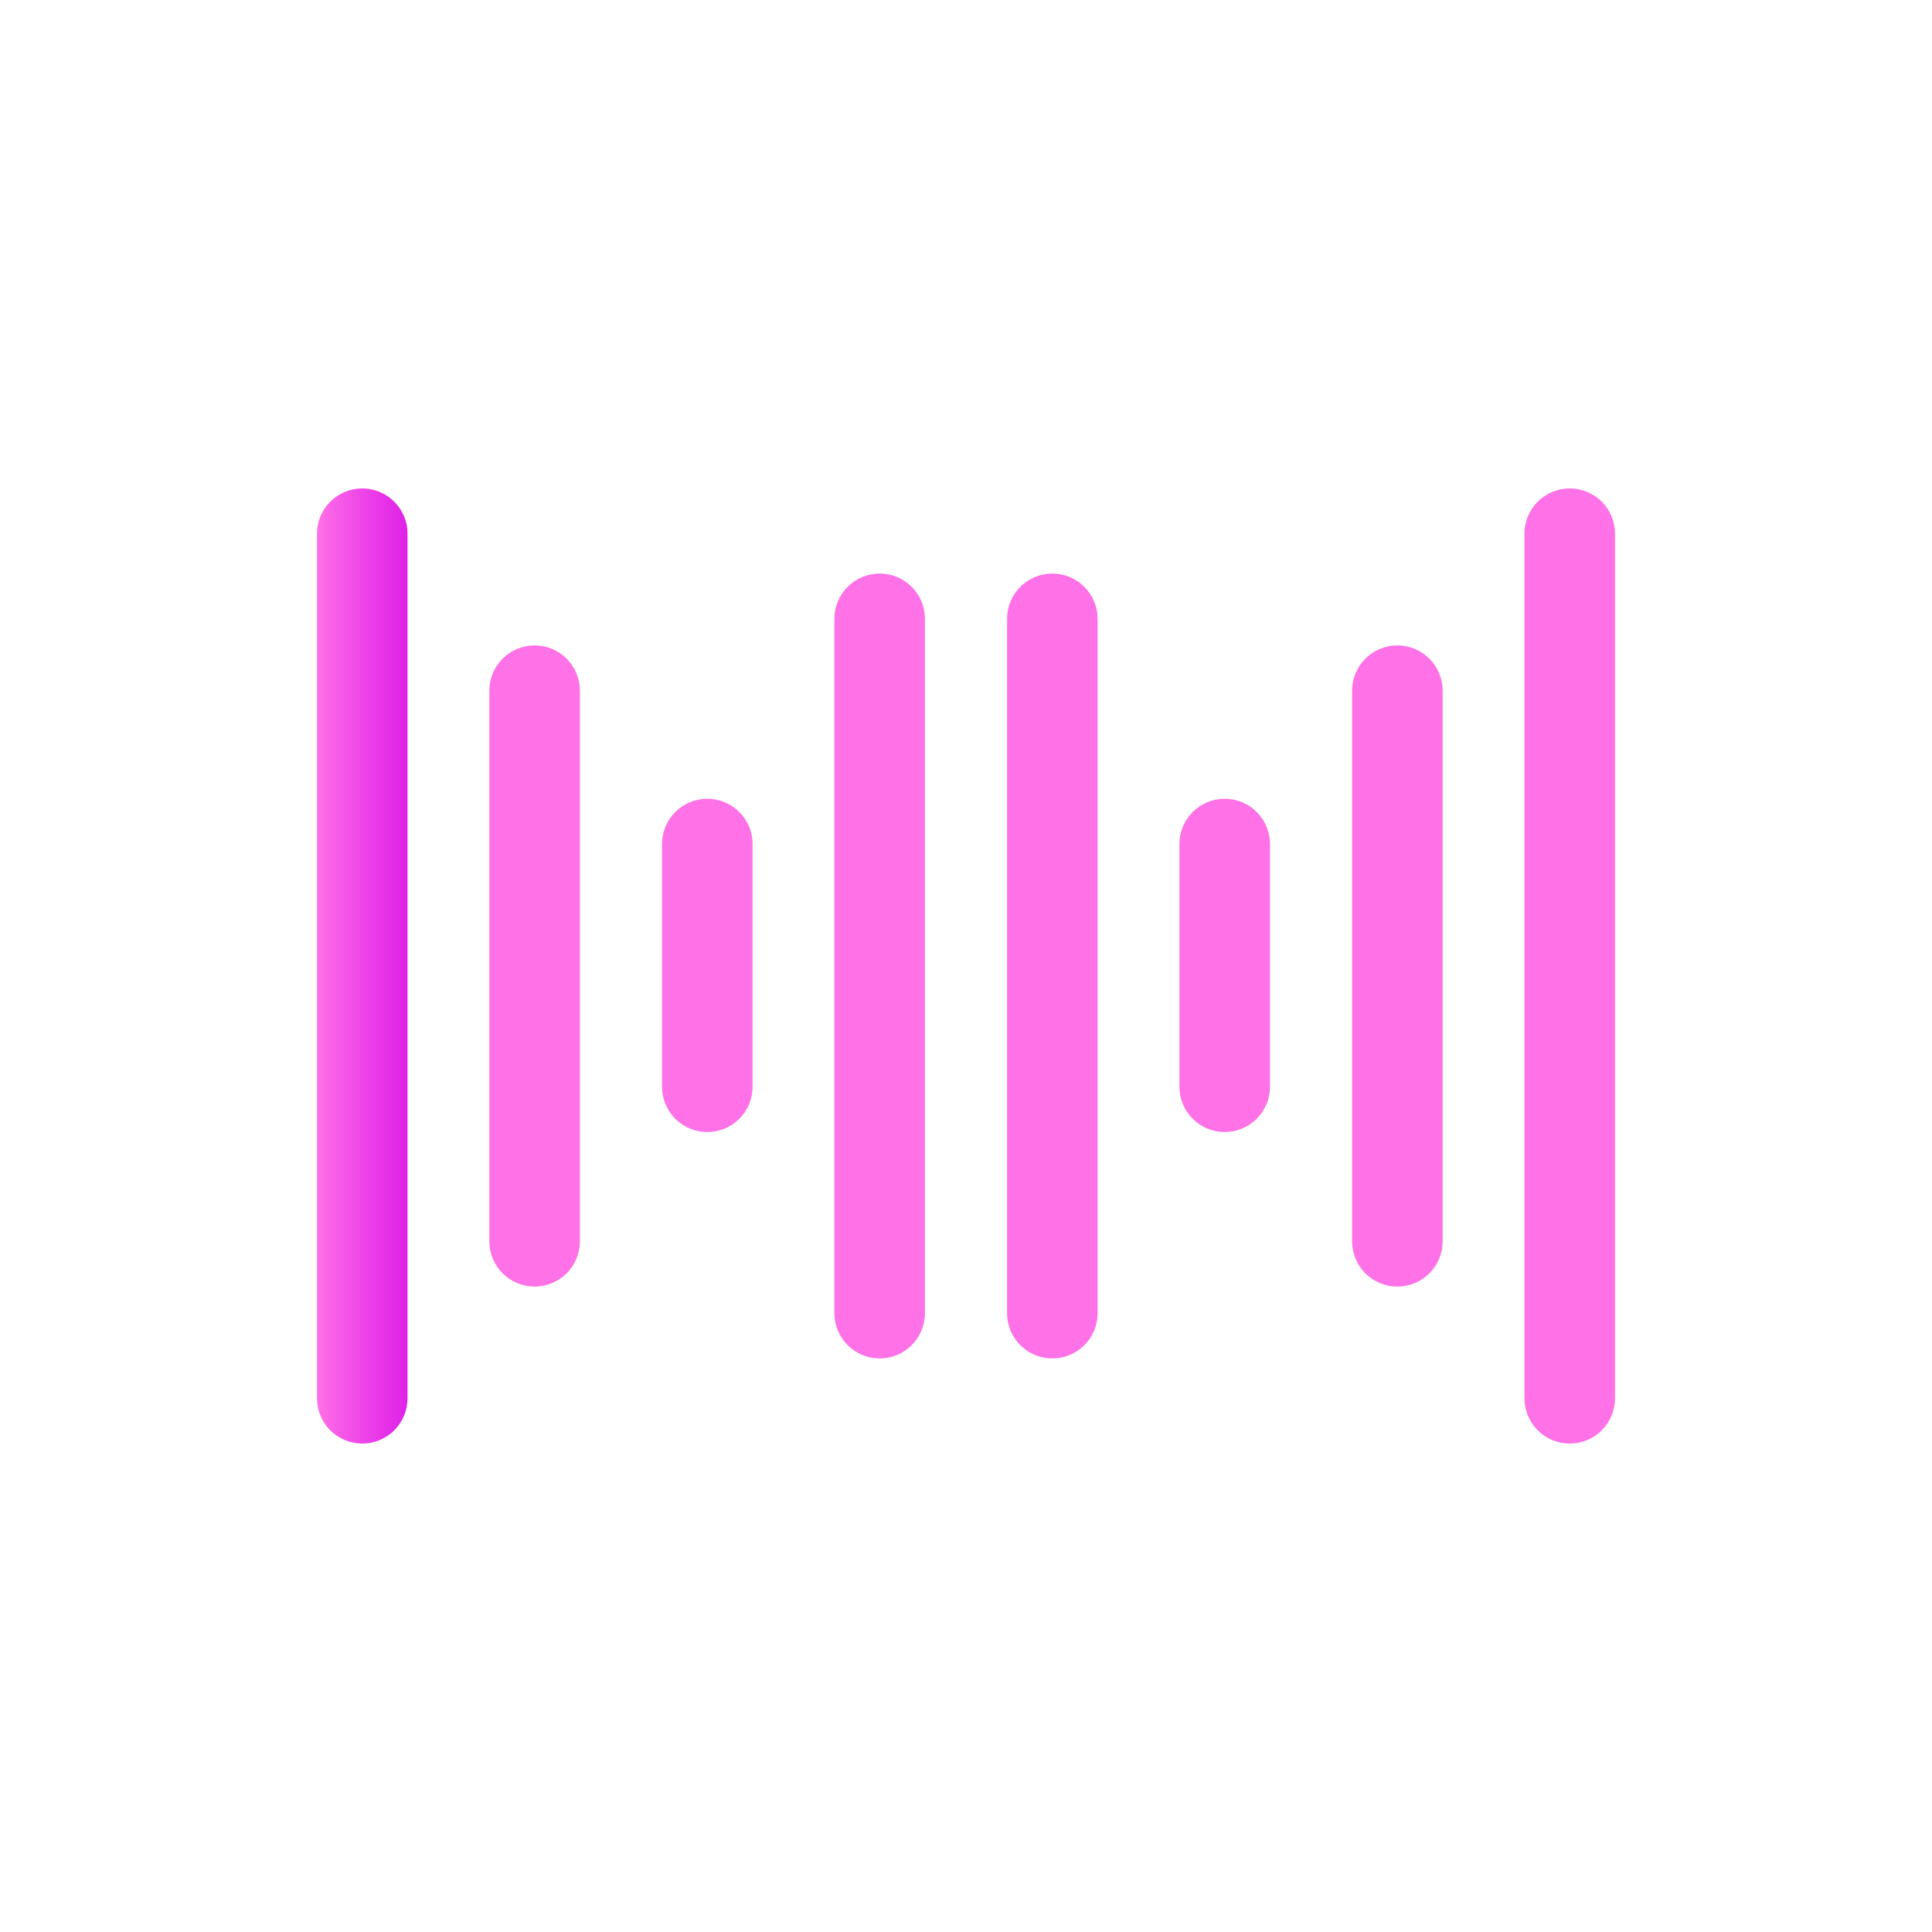 <?xml version="1.0" encoding="UTF-8" standalone="no"?> <svg width="64" height="64" viewBox="0 0 64 64" fill="none" xmlns="http://www.w3.org/2000/svg">
<path d="M12 16.18C11.602 16.18 11.221 16.338 10.939 16.619C10.658 16.901 10.5 17.282 10.5 17.68V46.32C10.5 46.718 10.658 47.099 10.939 47.381C11.221 47.662 11.602 47.82 12 47.82C12.398 47.82 12.779 47.662 13.061 47.381C13.342 47.099 13.5 46.718 13.5 46.32V17.68C13.5 17.282 13.342 16.901 13.061 16.619C12.779 16.338 12.398 16.18 12 16.18Z" fill="url(#paint0_linear_123:2822)"/>
<path d="M17.71 21.38C17.312 21.38 16.931 21.538 16.649 21.82C16.368 22.101 16.21 22.483 16.21 22.88V41.12C16.21 41.518 16.368 41.9 16.649 42.181C16.931 42.462 17.312 42.62 17.71 42.62C18.108 42.62 18.489 42.462 18.771 42.181C19.052 41.9 19.21 41.518 19.21 41.12V22.88C19.21 22.483 19.052 22.101 18.771 21.82C18.489 21.538 18.108 21.38 17.71 21.38Z" fill="url(#paint1_linear_123:2822)"/>
<path d="M23.43 26.46C23.032 26.46 22.651 26.618 22.369 26.899C22.088 27.181 21.93 27.562 21.93 27.96V36C21.93 36.398 22.088 36.779 22.369 37.061C22.651 37.342 23.032 37.5 23.43 37.5C23.828 37.5 24.209 37.342 24.491 37.061C24.772 36.779 24.93 36.398 24.93 36V28C24.936 27.8 24.901 27.6 24.828 27.414C24.755 27.227 24.645 27.057 24.505 26.913C24.365 26.77 24.198 26.656 24.014 26.578C23.829 26.5 23.631 26.46 23.43 26.46Z" fill="url(#paint2_linear_123:2822)"/>
<path d="M29.14 19C28.742 19 28.361 19.158 28.079 19.439C27.798 19.721 27.64 20.102 27.64 20.5V43.5C27.64 43.898 27.798 44.279 28.079 44.561C28.361 44.842 28.742 45 29.14 45C29.538 45 29.919 44.842 30.201 44.561C30.482 44.279 30.64 43.898 30.64 43.5V20.5C30.64 20.102 30.482 19.721 30.201 19.439C29.919 19.158 29.538 19 29.14 19Z" fill="url(#paint3_linear_123:2822)"/>
<path d="M34.86 19C34.462 19 34.081 19.158 33.799 19.439C33.518 19.721 33.36 20.102 33.36 20.5V43.5C33.36 43.898 33.518 44.279 33.799 44.561C34.081 44.842 34.462 45 34.86 45C35.258 45 35.639 44.842 35.92 44.561C36.202 44.279 36.36 43.898 36.36 43.5V20.5C36.36 20.102 36.202 19.721 35.92 19.439C35.639 19.158 35.258 19 34.86 19Z" fill="url(#paint4_linear_123:2822)"/>
<path d="M40.57 26.46C40.172 26.46 39.791 26.618 39.509 26.899C39.228 27.181 39.07 27.562 39.07 27.96V36C39.07 36.398 39.228 36.779 39.509 37.061C39.791 37.342 40.172 37.5 40.57 37.5C40.968 37.5 41.349 37.342 41.63 37.061C41.912 36.779 42.07 36.398 42.07 36V28C42.075 27.8 42.04 27.6 41.967 27.414C41.894 27.227 41.785 27.057 41.645 26.913C41.505 26.77 41.338 26.656 41.153 26.578C40.969 26.5 40.77 26.46 40.57 26.46V26.46Z" fill="url(#paint5_linear_123:2822)"/>
<path d="M46.29 21.38C45.892 21.38 45.511 21.538 45.229 21.82C44.948 22.101 44.79 22.483 44.79 22.88V41.12C44.79 41.518 44.948 41.9 45.229 42.181C45.511 42.462 45.892 42.62 46.29 42.62C46.688 42.62 47.069 42.462 47.351 42.181C47.632 41.9 47.79 41.518 47.79 41.12V22.88C47.79 22.483 47.632 22.101 47.351 21.82C47.069 21.538 46.688 21.38 46.29 21.38Z" fill="url(#paint6_linear_123:2822)"/>
<path d="M52 16.18C51.602 16.18 51.221 16.338 50.939 16.619C50.658 16.901 50.5 17.282 50.5 17.68V46.32C50.5 46.718 50.658 47.099 50.939 47.381C51.221 47.662 51.602 47.82 52 47.82C52.398 47.82 52.779 47.662 53.061 47.381C53.342 47.099 53.5 46.718 53.5 46.32V17.68C53.5 17.282 53.342 16.901 53.061 16.619C52.779 16.338 52.398 16.18 52 16.18Z" fill="url(#paint7_linear_123:2822)"/>
<defs>
<linearGradient id="paint0_linear_123:2822" x1="10.5" y1="32" x2="13.5" y2="32" gradientUnits="userSpaceOnUse">
<stop stop-color="#FF71E6"/>
<stop offset="0.26" stop-color="#F659E7"/>
<stop offset="0.75" stop-color="#E632E8"/>
<stop offset="1" stop-color="#E023E8"/>
</linearGradient>
<linearGradient id="paint1_linear_123:2822" x1="64.84" y1="21.38" x2="73.84" y2="21.38" gradientUnits="userSpaceOnUse">
<stop stop-color="#FF71E6"/>
<stop offset="0.26" stop-color="#F659E7"/>
<stop offset="0.75" stop-color="#E632E8"/>
<stop offset="1" stop-color="#E023E8"/>
</linearGradient>
<linearGradient id="paint2_linear_123:2822" x1="87.732" y1="379.63" x2="96.734" y2="379.63" gradientUnits="userSpaceOnUse">
<stop stop-color="#FF71E6"/>
<stop offset="0.26" stop-color="#F659E7"/>
<stop offset="0.75" stop-color="#E632E8"/>
<stop offset="1" stop-color="#E023E8"/>
</linearGradient>
<linearGradient id="paint3_linear_123:2822" x1="110.56" y1="19" x2="119.56" y2="19" gradientUnits="userSpaceOnUse">
<stop stop-color="#FF71E6"/>
<stop offset="0.26" stop-color="#F659E7"/>
<stop offset="0.75" stop-color="#E632E8"/>
<stop offset="1" stop-color="#E023E8"/>
</linearGradient>
<linearGradient id="paint4_linear_123:2822" x1="133.44" y1="19" x2="142.44" y2="19" gradientUnits="userSpaceOnUse">
<stop stop-color="#FF71E6"/>
<stop offset="0.26" stop-color="#F659E7"/>
<stop offset="0.75" stop-color="#E632E8"/>
<stop offset="1" stop-color="#E023E8"/>
</linearGradient>
<linearGradient id="paint5_linear_123:2822" x1="156.301" y1="379.63" x2="165.302" y2="379.63" gradientUnits="userSpaceOnUse">
<stop stop-color="#FF71E6"/>
<stop offset="0.26" stop-color="#F659E7"/>
<stop offset="0.75" stop-color="#E632E8"/>
<stop offset="1" stop-color="#E023E8"/>
</linearGradient>
<linearGradient id="paint6_linear_123:2822" x1="179.16" y1="21.38" x2="188.16" y2="21.38" gradientUnits="userSpaceOnUse">
<stop stop-color="#FF71E6"/>
<stop offset="0.26" stop-color="#F659E7"/>
<stop offset="0.75" stop-color="#E632E8"/>
<stop offset="1" stop-color="#E023E8"/>
</linearGradient>
<linearGradient id="paint7_linear_123:2822" x1="202" y1="16.18" x2="211" y2="16.18" gradientUnits="userSpaceOnUse">
<stop stop-color="#FF71E6"/>
<stop offset="0.26" stop-color="#F659E7"/>
<stop offset="0.75" stop-color="#E632E8"/>
<stop offset="1" stop-color="#E023E8"/>
</linearGradient>
</defs>
</svg>

